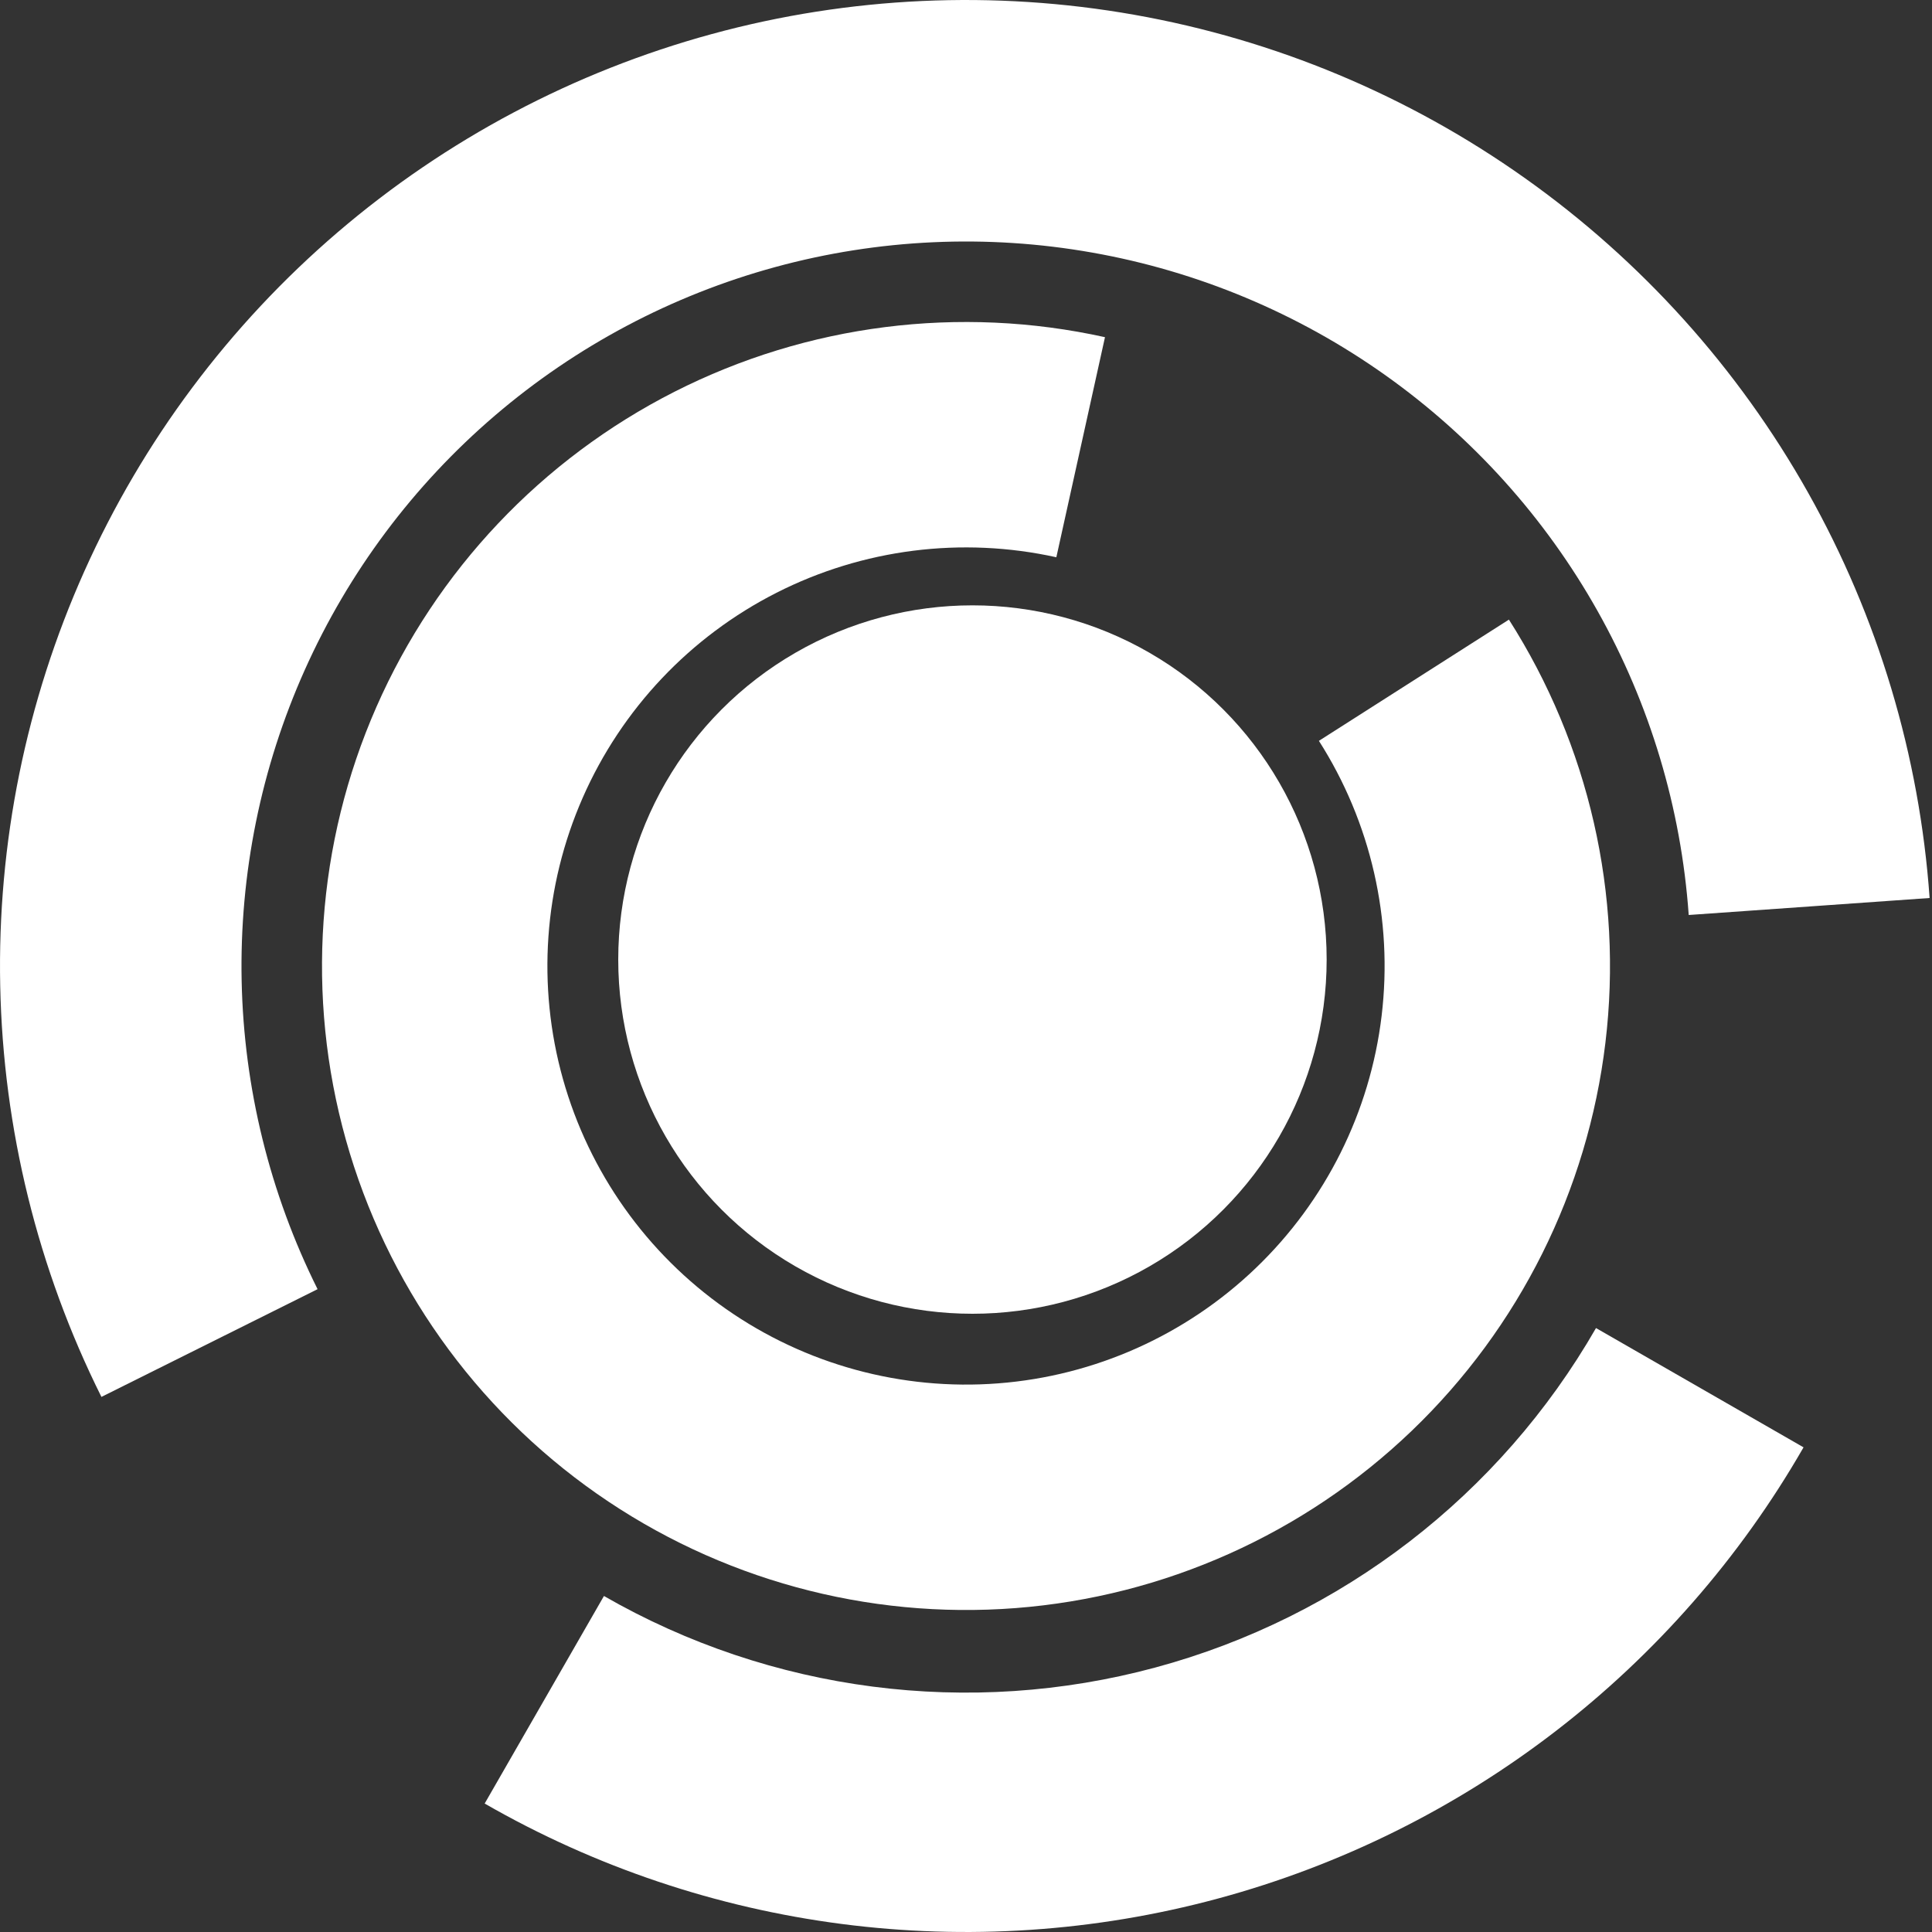 <svg width="80" height="80" viewBox="0 0 80 80" fill="none" xmlns="http://www.w3.org/2000/svg">
<rect x="0" y="0" width="80" height="80" fill="#333333" stroke="none"/>
<path d="M4.2 57.843C1.562 52.551 0.131 46.739 0.009 40.827C-0.114 34.915 1.076 29.05 3.493 23.653C5.909 18.256 9.493 13.462 13.984 9.616C18.476 5.77 23.765 2.968 29.469 1.411C35.174 -0.146 41.153 -0.418 46.975 0.613C52.798 1.644 58.319 3.953 63.142 7.375C67.966 10.796 71.97 15.244 74.868 20.398C77.766 25.553 79.484 31.286 79.901 37.184L69.926 37.888C69.613 33.464 68.324 29.165 66.151 25.299C63.978 21.433 60.974 18.097 57.357 15.531C53.74 12.965 49.598 11.233 45.231 10.46C40.864 9.686 36.38 9.891 32.102 11.058C27.823 12.226 23.857 14.328 20.488 17.212C17.119 20.096 14.432 23.692 12.62 27.74C10.807 31.787 9.915 36.187 10.006 40.62C10.098 45.054 11.172 49.413 13.15 53.382L4.2 57.843Z" fill="white"/>
<path d="M74.681 59.931C69.395 69.129 60.671 75.85 50.429 78.616C40.188 81.382 29.267 79.967 20.069 74.681L25.008 66.087C31.926 70.063 40.141 71.128 47.845 69.047C55.549 66.967 62.111 61.911 66.087 54.992L74.681 59.931Z" fill="white"/>
<path d="M62.481 25.657C65.799 30.859 67.212 37.05 66.477 43.175C65.742 49.301 62.907 54.982 58.453 59.251C53.999 63.52 48.203 66.113 42.051 66.588C35.9 67.062 29.775 65.389 24.719 61.854C19.663 58.319 15.989 53.139 14.323 47.199C12.658 41.258 13.104 34.924 15.585 29.276C18.066 23.627 22.429 19.014 27.93 16.221C33.431 13.429 39.731 12.63 45.755 13.962L43.741 23.075C39.825 22.21 35.73 22.729 32.155 24.544C28.579 26.359 25.743 29.358 24.13 33.029C22.517 36.701 22.228 40.818 23.31 44.679C24.393 48.541 26.781 51.907 30.067 54.205C33.353 56.503 37.335 57.59 41.333 57.282C45.332 56.974 49.099 55.288 51.994 52.513C54.889 49.738 56.733 46.045 57.21 42.064C57.688 38.082 56.77 34.058 54.613 30.677L62.481 25.657Z" fill="white"/>
<circle cx="40.267" cy="39.733" r="14.667" fill="white"/>
</svg>
